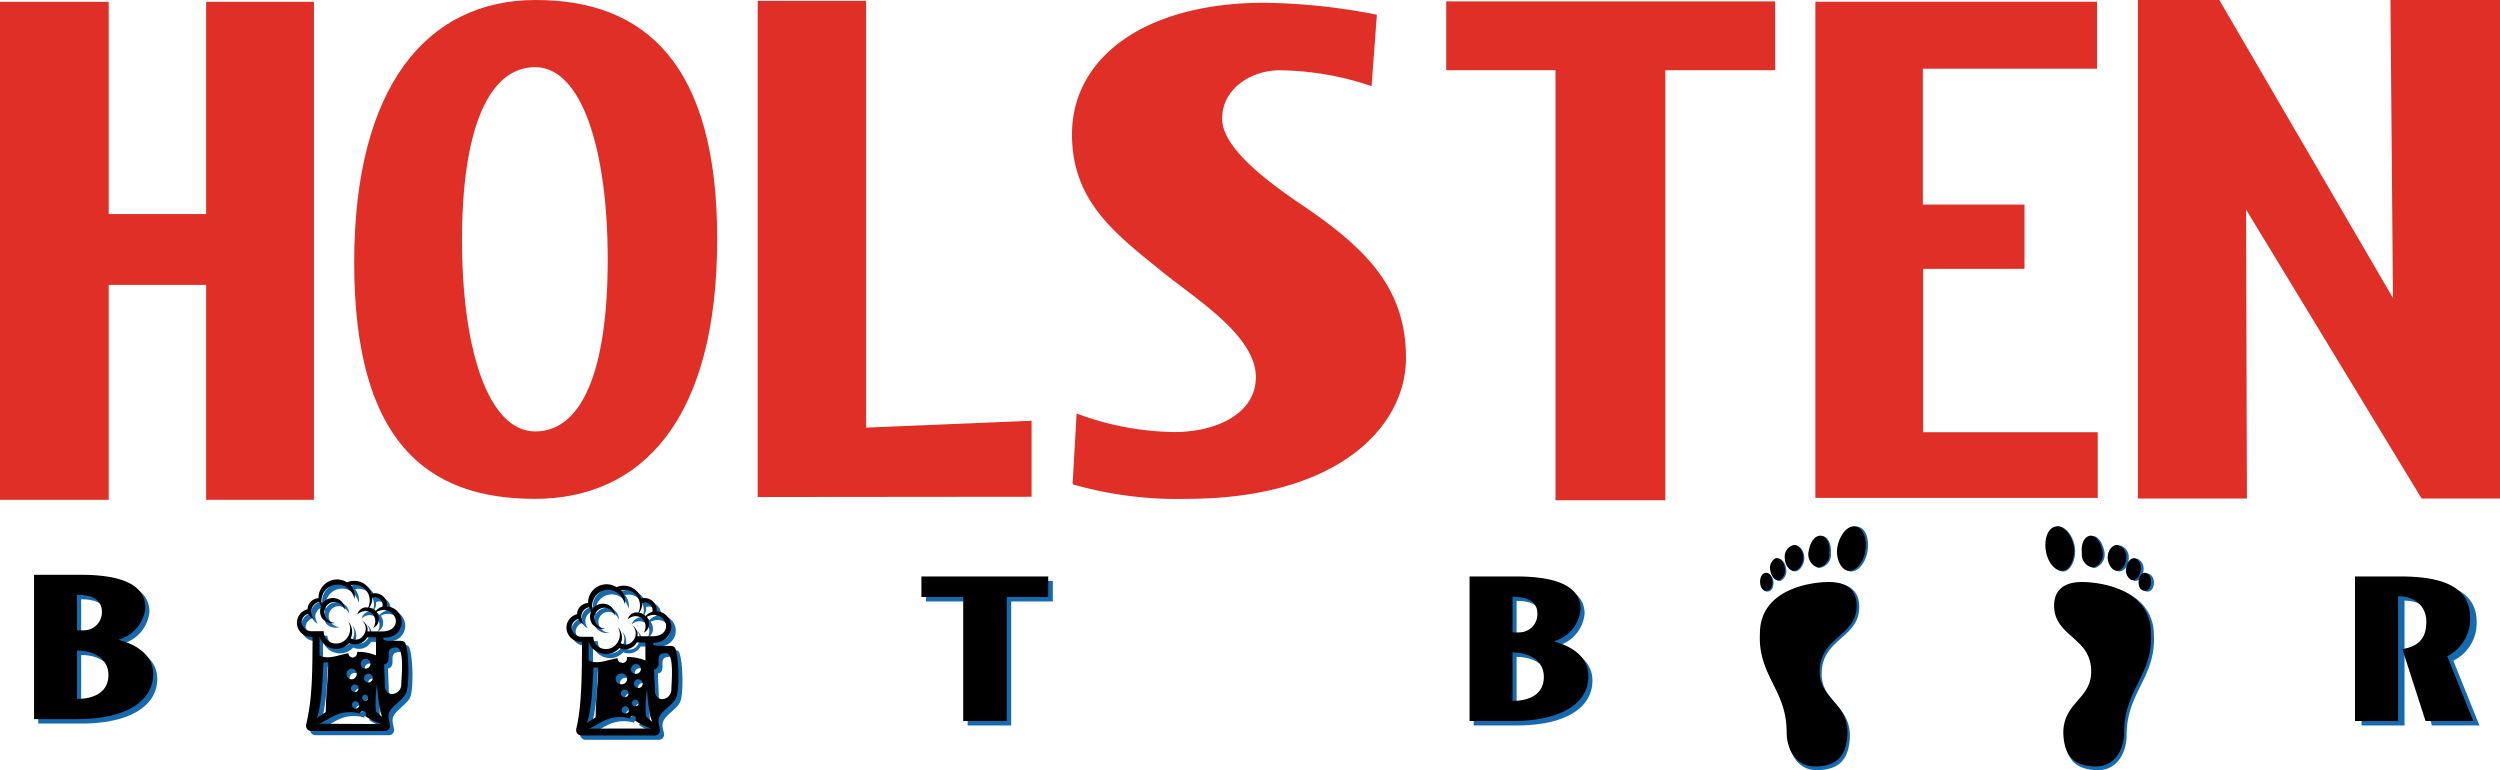 <svg xmlns="http://www.w3.org/2000/svg" width="287.06" height="88.43" viewBox="0 0 287.06 88.43">
  <defs>
    <style>
      .cls-1 {
        fill: #df2f26;

        <!-- ##1569af -->
      }

      .cls-2 {
        fill: #1569af;
      }
    </style>
  </defs>
  <g id="Layer_2" data-name="Layer 2">
    <g id="Layer_1-2" data-name="Layer 1">
      <path class="cls-1" d="M23.67,57.39V32.71H12.48V57.39H0V.21H12.48V24.58H23.67V.21H36.05V57.39Z"/>
      <path class="cls-1" d="M61.38,57.28c-12.52,0-20.71-6.76-20.71-27.12S49.11,0,61.51,0C74.1,0,82.35,7.38,82.35,27.43,82.35,48.25,73.66,57.28,61.38,57.28Zm.07-49.57c-5.33,0-8.4,7.09-8.4,19.83s3.07,22,8.4,22,8.33-6.86,8.33-19.75C69.78,17.09,66.77,7.71,61.45,7.71Z"/>
      <path class="cls-1" d="M87,57.07V.1H99.45v49l19-.79v8.73Z"/>
      <path class="cls-1" d="M136.23,57.28a43.49,43.49,0,0,1-13.07-1.67l.46-8.13a33,33,0,0,0,11.24,2.13c4.63,0,9.34-2,9.34-6.31,0-4.71-6.76-8.88-10.71-12.07-5.47-4.41-10.4-8.13-10.4-15.8,0-8.81,8.35-15.11,22.1-15.11A70.33,70.33,0,0,1,158.1,1.69l-.61,8.2a33.92,33.92,0,0,0-10.56-1.82c-3.26,0-6.6,2.12-6.6,5.54s5.24,7.29,9.64,10.25c7.22,4.94,11.47,9.49,11.47,17.24C161.44,49.07,153.54,57.28,136.23,57.28Z"/>
      <path class="cls-1" d="M191.22,8.06V57.44H178.61V8.06H166.06V.16h37.77v7.9Z"/>
      <path class="cls-1" d="M208.45,57.17V.2h32.34V7.89h-20v15.6h11.67v7.38H220.82V49.63h20.05v7.54Z"/>
      <path class="cls-1" d="M278.06,57.24,257.9,24.06,258,57.24H245.48V0h9.35l19.94,34.22L274.48,0h12.58V57.24Z"/>
      <g>
        <path class="cls-2" d="M213.23,60.45c1,.12,1.44,1.44,1.2,2.88s-1.2,2.4-2,2.28-1.44-1.56-1.2-2.88S212.39,60.33,213.23,60.45Zm-4,1.08c.72.12,1.08,1,1,2a1.52,1.52,0,0,1-1.32,1.68,1.61,1.61,0,0,1-1.09-1.92C208.06,62.25,208.54,61.53,209.27,61.53Zm-3.13,1.08c.6,0,1.08.72,1.08,1.44s-.48,1.56-1.08,1.56-1.08-.72-1.08-1.56A1.36,1.36,0,0,1,206.14,62.61ZM204,64.17c.48-.12,1,.36,1.08,1.08a1.3,1.3,0,0,1-.6,1.44c-.48.12-1-.36-1.08-1.08A1.3,1.3,0,0,1,204,64.17Zm-1.08,1.68c.36,0,.72.48.72,1.08s-.24,1-.72,1-.72-.48-.72-1.08S202.54,65.85,202.9,65.85Zm7.33,1.08c1.08,0,3.24.24,3.24,2.76,0,3.61-4.32,3.61-4.32,7.69,0,3.24,3.36,3.6,3.24,7.32-.12,1.92-.72,3.73-3.85,3.73-2.16,0-3.24-2.05-3.24-4,0-5-3.36-6.6-3.12-11.52C202.18,67.77,208.06,66.93,210.23,66.93Z"/>
        <path d="M213,60.45c.94.11,1.42,1.42,1.18,2.84s-1.18,2.36-2,2.24S210.71,64,211,62.69,212.13,60.33,213,60.45Zm-3.91,1.06c.71.12,1.07,1,.95,2a1.5,1.5,0,0,1-1.3,1.66,1.59,1.59,0,0,1-1.06-1.89C207.87,62.22,208.35,61.51,209.05,61.51ZM206,62.58c.59,0,1.06.71,1.06,1.41s-.47,1.54-1.06,1.54-1.07-.71-1.07-1.54A1.34,1.34,0,0,1,206,62.58Zm-2.13,1.53c.47-.12,1,.36,1.06,1.07a1.27,1.27,0,0,1-.59,1.42c-.47.12-.94-.36-1.06-1.07A1.29,1.29,0,0,1,203.85,64.11Zm-1.06,1.66c.35,0,.71.47.71,1.06s-.24,1-.71,1-.71-.47-.71-1.06S202.43,65.77,202.79,65.77ZM210,66.83c1.07,0,3.19.24,3.19,2.72,0,3.55-4.25,3.55-4.25,7.57,0,3.2,3.31,3.55,3.19,7.22-.12,1.89-.71,3.67-3.78,3.67-2.13,0-3.2-2-3.2-3.91,0-5-3.31-6.5-3.07-11.35C202.08,67.66,207.87,66.83,210,66.83Z"/>
        <path class="cls-2" d="M236.23,60.45c-1,.12-1.44,1.44-1.2,2.88s1.2,2.4,2,2.28,1.44-1.56,1.2-2.88S237.07,60.33,236.23,60.45Zm4,1.08c-.72.12-1.08,1-1,2a1.52,1.52,0,0,0,1.32,1.68,1.62,1.62,0,0,0,1.08-1.92C241.39,62.25,240.91,61.53,240.19,61.53Zm3.12,1.08c-.6,0-1.08.72-1.08,1.44s.48,1.56,1.08,1.56,1.08-.72,1.08-1.56A1.36,1.36,0,0,0,243.31,62.61Zm2.16,1.56c-.48-.12-1,.36-1.08,1.08a1.3,1.3,0,0,0,.6,1.44c.48.12,1-.36,1.08-1.08A1.3,1.3,0,0,0,245.47,64.17Zm1.08,1.68c-.36,0-.72.48-.72,1.08s.24,1,.72,1,.73-.48.73-1.08S246.91,65.85,246.55,65.85Zm-7.32,1.08c-1.08,0-3.24.24-3.24,2.76,0,3.61,4.32,3.61,4.32,7.69,0,3.24-3.36,3.6-3.24,7.32.12,1.92.72,3.73,3.84,3.73,2.16,0,3.24-2.05,3.24-4,0-5,3.37-6.6,3.13-11.52C247.28,67.77,241.39,66.93,239.23,66.93Z"/>
        <path d="M236.1,60.45c-.94.11-1.42,1.42-1.18,2.84s1.18,2.36,2,2.24,1.42-1.54,1.19-2.84S236.93,60.33,236.1,60.45ZM240,61.51c-.71.12-1.07,1-.95,2a1.5,1.5,0,0,0,1.3,1.66,1.6,1.6,0,0,0,1.07-1.89C241.19,62.22,240.72,61.51,240,61.51Zm3.07,1.07c-.59,0-1.06.71-1.06,1.41s.47,1.54,1.06,1.54,1.07-.71,1.07-1.54A1.33,1.33,0,0,0,243.08,62.58Zm2.13,1.53c-.47-.12-.94.36-1.06,1.07a1.29,1.29,0,0,0,.59,1.42c.47.12.95-.36,1.06-1.07A1.27,1.27,0,0,0,245.21,64.11Zm1.07,1.66c-.36,0-.71.47-.71,1.06s.23,1,.71,1,.71-.47.71-1.06S246.63,65.77,246.28,65.77Zm-7.22,1.06c-1.06,0-3.19.24-3.19,2.72,0,3.55,4.26,3.55,4.26,7.57,0,3.2-3.32,3.55-3.2,7.22.12,1.89.71,3.67,3.79,3.67,2.13,0,3.19-2,3.19-3.91,0-5,3.31-6.5,3.08-11.35C247,67.66,241.19,66.83,239.06,66.83Z"/>
        <path class="cls-2" d="M116.11,69.06V83.3h-5V69.06h-4.78V66.7h14.56v2.36Z"/>
        <path class="cls-2" d="M174.21,83.3h-5V66.7h5.32c3.88,0,7.42.77,7.42,3.77a4.21,4.21,0,0,1-3,3.65v.07c2,.54,3.9,1.72,3.9,3.94C182.85,81.53,179.29,83.3,174.21,83.3ZM174.14,69v4.08a5.9,5.9,0,0,0,.75-.05A2.07,2.07,0,0,0,177,71C177,69.63,176,69,174.14,69Zm0,6.39V81c2.07,0,3.61-.84,3.61-2.75S176.07,75.43,174.14,75.43Z"/>
        <path class="cls-2" d="M279.25,83.3l-2.65-8.25c1.68-.32,2.74-1,2.74-3.16,0-1.74-1.27-2.92-3.24-2.92V83.3h-4.94V66.7h5.12c4.4,0,8.1.91,8.1,4.72a4.8,4.8,0,0,1-2.68,4.44l3,7.44Z"/>
        <path class="cls-2" d="M47,74.35c-.1-.28-.43-.3-.69-.3h-1c-.29,0-.85,0-.86-.23v-.13a2.59,2.59,0,0,0,1.12-.26,1.76,1.76,0,0,0,.77-.78,1.78,1.78,0,0,0,.16-1.11,1.85,1.85,0,0,0-.53-1,1.83,1.83,0,0,0-1-.47h-.11a1.39,1.39,0,0,0-1.78-1.47,2.13,2.13,0,0,0-.29-.61,2.09,2.09,0,0,0-2.53-.7,2.16,2.16,0,0,0-1.7-.26,2.12,2.12,0,0,0-1.47,1.38,1.83,1.83,0,0,0-.1.7,1.29,1.29,0,0,0-.88.38,1.33,1.33,0,0,0-.39.9A1.6,1.6,0,0,0,34.56,72a1.65,1.65,0,0,0,1.8,1.61s0,4.38-.14,5.9a24.17,24.17,0,0,1-.44,3.45h0l-.16.75a.61.61,0,0,0,.59.71h8.45a.61.61,0,0,0,.59-.71l-.17-.77h0s0-.1,0-.2c-.06-1,1.5-1.67,2-2.63C47.49,79.27,47.45,75.54,47,74.35Zm-3.82-5a1.62,1.62,0,0,0,0-.22.85.85,0,0,1,.94.19.88.88,0,0,1,.23.81,1.68,1.68,0,0,0-.39.16,1.64,1.64,0,0,0-.37.32l-.1-.09a1.35,1.35,0,0,0-.65-.28A1.89,1.89,0,0,0,43.2,69.36ZM35.1,72a1.07,1.07,0,0,1,.78-1,1.06,1.06,0,0,0,.63.6,1.43,1.43,0,0,1-.3-.9,1.13,1.13,0,0,1,.92-1,1.61,1.61,0,0,0,.22.48,1.5,1.5,0,0,0-.14.58,1.45,1.45,0,0,0,.26.87A1.5,1.5,0,0,0,39,72a1.32,1.32,0,0,1-1.14-.74,1.15,1.15,0,0,1,1.23-1.64,1.37,1.37,0,0,1,1,.89,1.31,1.31,0,0,0-.93-1.3,1.46,1.46,0,0,0-1.65.53,1,1,0,0,0-.09.13,2.14,2.14,0,0,1,.2-1.29,1.86,1.86,0,0,1,2.63-.71,2.2,2.2,0,0,1,.94,1.36,1.85,1.85,0,0,0-.42-1.57,1.73,1.73,0,0,1,1.73.56,1.86,1.86,0,0,1,.26,2,1.35,1.35,0,0,0-.45,0,1.09,1.09,0,0,0-.79.8,1.43,1.43,0,0,1,.87-.39,1.15,1.15,0,0,1,.78.26,1.13,1.13,0,0,1,.4.71,1.4,1.4,0,0,1-.21.92,1.09,1.09,0,0,0,.63-.93,1.34,1.34,0,0,0-.26-.88,1.52,1.52,0,0,1,1.2-.17,1.35,1.35,0,0,1,1,1.06c.09.48-.21,1.33-1.56,1.33H42.66a1.2,1.2,0,0,0,0-.42,1.38,1.38,0,0,0-.64-.85,1.22,1.22,0,0,1,.44.93,1.38,1.38,0,0,1-.6,1.13,1.05,1.05,0,0,1-1.12,0,2,2,0,0,0,.12-.34,1.8,1.8,0,0,0-.41-1.59,1.68,1.68,0,0,1-.07,1.8,1.53,1.53,0,0,1-1.84.64A1.42,1.42,0,0,1,37.59,73H36.38A1.17,1.17,0,0,1,35.1,72Zm7.31,8.28a.38.38,0,0,1,.35.4.37.37,0,0,1-.4.35.37.37,0,0,1-.35-.4A.38.38,0,0,1,42.41,80.23Zm-.52-3.57a.55.55,0,0,1,.59-.52.56.56,0,1,1-.59.52Zm.84,2.18a.49.49,0,1,1,.53-.46A.49.49,0,0,1,42.73,78.84Zm-1.24-3.51a.35.35,0,0,1,0,.18.55.55,0,0,1-1.09-.06c-1.29.26-2.32.75-3.31.27,0,0,0-1.69,0-2.2a1.9,1.9,0,0,0,1.35,1.36,2,2,0,0,0,2.11-.58,1.58,1.58,0,0,0,2.06-.65h1v2.07A5.15,5.15,0,0,0,41.49,75.33Zm-.23,3.74a.44.44,0,0,1,.4.47.42.42,0,0,1-.46.4.44.44,0,0,1-.41-.47A.44.44,0,0,1,41.26,79.07Zm-.49-.62a.62.62,0,1,1,.09-1.23.62.62,0,0,1-.09,1.23ZM41.33,81a.42.42,0,0,1,.39.45.43.43,0,0,1-.45.39.42.42,0,0,1,.06-.84Zm-4.27,1.23h0a20.35,20.35,0,0,0,.43-3.09c.1-1.55.14-2.59.14-2.59h.55s0,1-.14,2.59-.15,3.12-.15,3.12l-1,.66ZM37,83.55c.94-.18,1.79-1.33,3.64-1.33h0a3.75,3.75,0,0,1,1.18.18s0,0,0,0a.34.34,0,0,1,.36-.31.34.34,0,0,1,.31.36.36.36,0,0,1-.11.22,7.33,7.33,0,0,0,1.92.92Zm6.63-1.41A13.69,13.69,0,0,1,43.76,79a20.38,20.38,0,0,0,.37,3.08,4.73,4.73,0,0,0,.23.7ZM46.55,79a1.1,1.1,0,0,1-1.1,1.16c-.7,0-.81-.8-.81-.8v0c0-.65-.06-1.63-.08-2.61.16,0,.51-.14.51-.77S45,74.86,46,74.86,46.55,78.39,46.55,79Z"/>
        <path d="M46.55,73.88c-.1-.28-.43-.3-.69-.3h-1c-.29,0-.84,0-.86-.23v-.13A2.59,2.59,0,0,0,45.16,73a1.76,1.76,0,0,0,.77-.78,1.8,1.8,0,0,0-.37-2.1,1.76,1.76,0,0,0-1-.47h-.11a1.4,1.4,0,0,0-.4-1.12,1.38,1.38,0,0,0-1.38-.35,2,2,0,0,0-.29-.61,2.07,2.07,0,0,0-1.19-.81,2.12,2.12,0,0,0-1.34.11,2.14,2.14,0,0,0-3.17,1.11,1.89,1.89,0,0,0-.1.7,1.34,1.34,0,0,0-.88.39,1.3,1.3,0,0,0-.39.89,1.62,1.62,0,0,0-1.22,1.56,1.65,1.65,0,0,0,1.8,1.61s0,4.38-.14,5.9a24.17,24.17,0,0,1-.44,3.45h0l-.16.74a.61.61,0,0,0,.59.72h8.45a.61.61,0,0,0,.59-.72l-.17-.76h0s0-.1,0-.2c-.06-1,1.5-1.67,2-2.63C47,78.79,47,75.07,46.55,73.88Zm-3.81-5a1.77,1.77,0,0,0,0-.23.87.87,0,0,1,.94.2.85.85,0,0,1,.23.81,1.8,1.8,0,0,0-.38.16,1.5,1.5,0,0,0-.38.32l-.1-.09a1.35,1.35,0,0,0-.65-.28A2,2,0,0,0,42.74,68.89Zm-8.11,2.59a1.05,1.05,0,0,1,.78-1,1.09,1.09,0,0,0,.63.6,1.44,1.44,0,0,1-.3-.91,1.16,1.16,0,0,1,.34-.74,1.12,1.12,0,0,1,.58-.3,1.61,1.61,0,0,0,.22.48A1.45,1.45,0,0,0,37,71a1.52,1.52,0,0,0,1.5.53,1.36,1.36,0,0,1-1.14-.74,1.16,1.16,0,0,1,1.24-1.65,1.38,1.38,0,0,1,1,.9,1.31,1.31,0,0,0-.93-1.3,1.46,1.46,0,0,0-.9,0,1.48,1.48,0,0,0-.75.53l-.09.14a2.18,2.18,0,0,1,.2-1.3,1.87,1.87,0,0,1,2.63-.7,2.16,2.16,0,0,1,.94,1.36,1.85,1.85,0,0,0-.42-1.57,1.76,1.76,0,0,1,1.74.56,1.86,1.86,0,0,1,.25,2,1.38,1.38,0,0,0-.45,0,1.11,1.11,0,0,0-.79.79,1.41,1.41,0,0,1,.87-.38,1.12,1.12,0,0,1,1.18,1,1.4,1.4,0,0,1-.21.92,1.09,1.09,0,0,0,.63-.93,1.33,1.33,0,0,0-.26-.89,1.56,1.56,0,0,1,1.2-.17,1.35,1.35,0,0,1,1,1.06c.09.49-.21,1.34-1.56,1.34H42.19a1.2,1.2,0,0,0,0-.42,1.38,1.38,0,0,0-.64-.85,1.26,1.26,0,0,1,.45.93,1.43,1.43,0,0,1-.61,1.13,1.07,1.07,0,0,1-1.12,0,2,2,0,0,0,.12-.34,1.79,1.79,0,0,0-.41-1.59,1.68,1.68,0,0,1-.07,1.8,1.53,1.53,0,0,1-1.84.64,1.4,1.4,0,0,1-.9-1.32H35.91A1.18,1.18,0,0,1,34.63,71.48Zm7.31,8.28a.38.38,0,0,1,0,.75.37.37,0,0,1-.35-.4A.38.38,0,0,1,41.94,79.76Zm-.52-3.57a.56.56,0,1,1,.52.59A.56.56,0,0,1,41.42,76.19Zm.84,2.18a.49.49,0,0,1-.46-.53.5.5,0,1,1,.46.53ZM41,74.85A.4.4,0,0,1,41,75a.53.53,0,0,1-.58.5A.55.55,0,0,1,40,75c-1.29.26-2.32.75-3.31.27,0,0,0-1.69,0-2.2A1.93,1.93,0,0,0,38,74.41a2,2,0,0,0,2.11-.58,1.58,1.58,0,0,0,2.06-.65h1v2.07A5.33,5.33,0,0,0,41,74.85Zm-.23,3.75a.42.42,0,0,1,.4.46.43.43,0,0,1-.46.41.45.45,0,0,1-.41-.47A.44.44,0,0,1,40.79,78.6ZM40.3,78a.62.62,0,0,1,.09-1.23.62.62,0,0,1,.57.66A.61.61,0,0,1,40.3,78Zm.56,2.53a.42.42,0,0,1,.39.45.42.42,0,0,1-.45.39.42.42,0,0,1-.38-.45A.41.41,0,0,1,40.86,80.51Zm-4.27,1.22h0A19.89,19.89,0,0,0,37,78.64c.1-1.54.14-2.58.14-2.58h.55s0,1-.13,2.58-.16,3.13-.16,3.13l-1,.65Zm-.06,1.35c.94-.18,1.79-1.33,3.65-1.33h0a3.73,3.73,0,0,1,1.17.18s0,0,0,0a.35.35,0,0,1,.36-.31.34.34,0,0,1,.31.36.38.38,0,0,1-.1.21,6.88,6.88,0,0,0,1.91.93Zm6.63-1.41a13.69,13.69,0,0,1,.13-3.13,21.42,21.42,0,0,0,.37,3.07,4.61,4.61,0,0,0,.23.71Zm2.92-3.14A1.1,1.1,0,0,1,45,79.69c-.69,0-.81-.8-.81-.8v0c0-.65-.06-1.63-.08-2.61.16,0,.51-.14.52-.77s-.1-1.16.88-1.16S46.08,77.92,46.08,78.53Z"/>
        <path class="cls-2" d="M78,74.94c-.1-.28-.42-.31-.69-.31h-1c-.3,0-.85,0-.86-.22a.72.72,0,0,1,0-.13A2.56,2.56,0,0,0,76.63,74a1.78,1.78,0,0,0,.78-.78,1.87,1.87,0,0,0,.16-1.12A1.8,1.8,0,0,0,76,70.67h-.11a1.38,1.38,0,0,0-1.78-1.46,1.91,1.91,0,0,0-.29-.61,2.14,2.14,0,0,0-1.19-.82,2.2,2.2,0,0,0-1.34.12A2.13,2.13,0,0,0,68.16,69a1.89,1.89,0,0,0-.1.7,1.38,1.38,0,0,0-.88.38,1.36,1.36,0,0,0-.4.9,1.62,1.62,0,0,0-1.21,1.56,1.65,1.65,0,0,0,1.79,1.61s0,4.38-.14,5.9a25.16,25.16,0,0,1-.43,3.45h0l-.16.74a.61.61,0,0,0,.58.71h8.45a.61.61,0,0,0,.59-.71l-.17-.76h0a1.72,1.72,0,0,0,0-.21c-.06-1,1.5-1.66,2-2.63C78.49,79.85,78.45,76.13,78,74.94Zm-3.81-5a1.77,1.77,0,0,0,0-.23.87.87,0,0,1,.93.19.86.86,0,0,1,.23.81,1.8,1.8,0,0,0-.38.16,1.51,1.51,0,0,0-.38.33l-.1-.09a1.28,1.28,0,0,0-.65-.29A1.93,1.93,0,0,0,74.21,70ZM66.1,72.54a1.07,1.07,0,0,1,.78-1,1.06,1.06,0,0,0,.63.6,1.34,1.34,0,0,1-.29-.9,1.11,1.11,0,0,1,.33-.74,1.17,1.17,0,0,1,.58-.31,2,2,0,0,0,.22.49,1.44,1.44,0,0,0-.13.58,1.39,1.39,0,0,0,.25.86,1.53,1.53,0,0,0,1.5.54,1.36,1.36,0,0,1-1.14-.75,1.15,1.15,0,0,1,.12-1.2,1.18,1.18,0,0,1,1.12-.44,1.35,1.35,0,0,1,1,.89,1.3,1.3,0,0,0-.93-1.29,1.39,1.39,0,0,0-.9,0,1.48,1.48,0,0,0-.75.53l-.09.14a2.11,2.11,0,0,1,.21-1.3,1.86,1.86,0,0,1,1.16-.93,1.92,1.92,0,0,1,1.47.23,2.19,2.19,0,0,1,.93,1.36,1.84,1.84,0,0,0-.41-1.57,1.73,1.73,0,0,1,1.73.55,1.88,1.88,0,0,1,.25,2,1.2,1.2,0,0,0-1.23.84,1.33,1.33,0,0,1,.86-.38,1.11,1.11,0,0,1,.78.25,1.13,1.13,0,0,1,.4.72,1.34,1.34,0,0,1-.21.92,1.08,1.08,0,0,0,.63-.94,1.3,1.3,0,0,0-.26-.88,1.56,1.56,0,0,1,1.2-.17,1.38,1.38,0,0,1,1,1.06c.08.49-.21,1.34-1.57,1.34H73.67a1.93,1.93,0,0,0,0-.42,1.43,1.43,0,0,0-.65-.85,1.21,1.21,0,0,1,.45.93,1.43,1.43,0,0,1-.61,1.13,1.06,1.06,0,0,1-1.11,0,1.93,1.93,0,0,0,.11-.34,1.78,1.78,0,0,0-.41-1.59,1.68,1.68,0,0,1-.06,1.8,1.56,1.56,0,0,1-1.85.64,1.41,1.41,0,0,1-.9-1.32H67.38A1.18,1.18,0,0,1,66.1,72.54Zm7.32,8.28a.38.38,0,0,1,.35.4.38.38,0,0,1-.4.35.38.38,0,0,1-.35-.4A.37.37,0,0,1,73.42,80.82Zm-.53-3.58a.56.56,0,0,1,.6-.51.55.55,0,0,1,.51.59.56.56,0,1,1-1.11-.08Zm.84,2.19a.51.51,0,0,1-.46-.53.5.5,0,1,1,.46.53ZM72.5,75.91a1.1,1.1,0,0,1,0,.18.56.56,0,0,1-.59.51.54.54,0,0,1-.5-.56c-1.3.25-2.33.75-3.32.27,0,0,0-1.69,0-2.21a1.94,1.94,0,0,0,1.35,1.37,2,2,0,0,0,2.12-.58,1.58,1.58,0,0,0,2-.65h1v2.07A5.22,5.22,0,0,0,72.5,75.91Zm-.24,3.75a.44.44,0,0,1,.41.46.45.45,0,0,1-.47.41.44.44,0,0,1-.4-.47A.42.42,0,0,1,72.26,79.66ZM71.77,79a.62.62,0,0,1-.57-.66.62.62,0,0,1,1.23.09A.62.62,0,0,1,71.77,79Zm.57,2.53a.42.42,0,0,1-.06.83.41.41,0,0,1-.39-.44A.42.42,0,0,1,72.34,81.57Zm-4.27,1.22h0a20.66,20.66,0,0,0,.44-3.09c.1-1.54.13-2.58.13-2.58h.56s0,1-.14,2.58-.16,3.13-.16,3.13l-1,.65ZM68,84.14c.93-.19,1.78-1.33,3.64-1.33h0a4,4,0,0,1,1.17.17s0,0,0,0a.32.32,0,0,1,.35-.31.32.32,0,0,1,.31.36.28.28,0,0,1-.1.21,7.32,7.32,0,0,0,1.91.93Zm6.63-1.42a13.22,13.22,0,0,1,.12-3.12,21.86,21.86,0,0,0,.37,3.07,6.08,6.08,0,0,0,.24.71Zm2.92-3.13a1.11,1.11,0,0,1-1.11,1.16c-.69,0-.8-.8-.8-.8v0c0-.65-.07-1.63-.09-2.62.16,0,.52-.13.52-.77s-.1-1.15.88-1.15S77.56,79,77.56,79.59Z"/>
        <path d="M77.55,74.47c-.1-.28-.42-.31-.69-.31h-1c-.3,0-.85,0-.86-.22v-.13a2.62,2.62,0,0,0,1.12-.26,1.73,1.73,0,0,0,.77-.79,1.78,1.78,0,0,0-.38-2.1,1.72,1.72,0,0,0-1-.46h-.12a1.38,1.38,0,0,0-.4-1.12,1.39,1.39,0,0,0-1.38-.35,1.76,1.76,0,0,0-.29-.6,2.06,2.06,0,0,0-1.19-.82,2.13,2.13,0,0,0-1.34.11,2.13,2.13,0,0,0-3.16,1.12,1.89,1.89,0,0,0-.1.7,1.33,1.33,0,0,0-.88.38,1.3,1.3,0,0,0-.39.9,1.61,1.61,0,0,0-1.22,1.56,1.65,1.65,0,0,0,1.79,1.61s0,4.38-.13,5.89A26,26,0,0,1,66.32,83h0l-.16.74a.61.61,0,0,0,.59.71h8.44a.61.61,0,0,0,.59-.71L75.62,83h0a1,1,0,0,1,0-.2c-.07-1,1.49-1.66,2-2.63C78,79.38,78,75.66,77.55,74.47Zm-3.81-5a1.62,1.62,0,0,0,0-.22.87.87,0,0,1,.93.19.89.89,0,0,1,.24.81,1.68,1.68,0,0,0-.39.16,1.7,1.7,0,0,0-.38.33.28.28,0,0,0-.1-.09,1.21,1.21,0,0,0-.65-.29A1.82,1.82,0,0,0,73.74,69.47Zm-8.11,2.6a1.07,1.07,0,0,1,.78-1,1.06,1.06,0,0,0,.63.6,1.34,1.34,0,0,1-.29-.9,1.15,1.15,0,0,1,.33-.75,1.24,1.24,0,0,1,.58-.3,1.69,1.69,0,0,0,.23.49,1.3,1.3,0,0,0-.14.58,1.5,1.5,0,0,0,.25.86,1.54,1.54,0,0,0,1.5.54,1.36,1.36,0,0,1-1.14-.75,1.16,1.16,0,0,1,1.24-1.64,1.35,1.35,0,0,1,1,.89,1.31,1.31,0,0,0-.92-1.3,1.49,1.49,0,0,0-.91,0,1.53,1.53,0,0,0-.75.53L68,70a2.15,2.15,0,0,1,.21-1.29,1.88,1.88,0,0,1,1.16-.93A1.84,1.84,0,0,1,70.8,68a2.13,2.13,0,0,1,.93,1.36,1.8,1.8,0,0,0-.41-1.57,1.71,1.71,0,0,1,1.73.55,1.86,1.86,0,0,1,.25,2,1.29,1.29,0,0,0-.44,0,1.1,1.1,0,0,0-.79.8,1.4,1.4,0,0,1,.86-.39,1.17,1.17,0,0,1,.78.26,1.13,1.13,0,0,1,.4.72,1.34,1.34,0,0,1-.2.92,1.11,1.11,0,0,0,.62-.94,1.29,1.29,0,0,0-.25-.88,1.5,1.5,0,0,1,1.19-.17,1.36,1.36,0,0,1,1,1.06c.09.49-.21,1.34-1.56,1.34H73.2a1.87,1.87,0,0,0,0-.42,1.38,1.38,0,0,0-.65-.85,1.18,1.18,0,0,1,.45.93,1.37,1.37,0,0,1-.61,1.12,1,1,0,0,1-1.11,0,1.28,1.28,0,0,0,.11-.33A1.78,1.78,0,0,0,70.94,72a1.66,1.66,0,0,1-.06,1.8,1.53,1.53,0,0,1-1.84.63,1.39,1.39,0,0,1-.91-1.31H66.91A1.18,1.18,0,0,1,65.63,72.07ZM73,80.34a.39.39,0,0,1,.35.41.39.39,0,0,1-.4.35.38.38,0,0,1,0-.76Zm-.53-3.57a.56.56,0,1,1,.52.6A.57.57,0,0,1,72.42,76.77ZM73.26,79a.5.5,0,1,1,.53-.46A.49.49,0,0,1,73.26,79ZM72,75.44a1.1,1.1,0,0,1,0,.18.55.55,0,0,1-.59.51.54.54,0,0,1-.5-.56c-1.29.25-2.33.74-3.32.26,0,0,0-1.68,0-2.2A1.91,1.91,0,0,0,69,75a2,2,0,0,0,2.11-.58,1.56,1.56,0,0,0,2-.64h1v2.06A5.36,5.36,0,0,0,72,75.44Zm-.24,3.74a.44.44,0,0,1,.41.47.45.45,0,0,1-.47.41.44.44,0,0,1,.06-.88Zm-.49-.61a.62.62,0,0,1-.57-.66.63.63,0,0,1,.66-.58A.62.62,0,0,1,72,78,.62.62,0,0,1,71.3,78.57Zm.57,2.53a.42.42,0,0,1,.39.44.42.42,0,0,1-.84-.06A.42.42,0,0,1,71.87,81.1ZM67.6,82.32h0A20.66,20.66,0,0,0,68,79.23c.1-1.55.14-2.58.14-2.58h.55s0,1-.14,2.58-.16,3.13-.16,3.13l-1,.65Zm-.06,1.34c.93-.18,1.78-1.32,3.64-1.33h0a3.64,3.64,0,0,1,1.17.18v0a.33.33,0,0,1,.66,0,.3.3,0,0,1-.1.22,7,7,0,0,0,1.91.92Zm6.63-1.41a13.61,13.61,0,0,1,.13-3.12,20.87,20.87,0,0,0,.36,3.07,5.58,5.58,0,0,0,.24.7Zm2.92-3.14A1.11,1.11,0,0,1,76,80.28c-.69,0-.8-.81-.8-.81v0c0-.65-.07-1.64-.09-2.62.16,0,.52-.14.52-.77S75.52,75,76.49,75,77.09,78.5,77.09,79.11Z"/>
        <path d="M115.6,68.55V82.79h-5V68.55H105.8V66.19h14.56v2.36Z"/>
        <path d="M173.74,82.79h-5V66.19h5.33c3.88,0,7.42.77,7.42,3.76a4.22,4.22,0,0,1-3,3.66v.06c2,.55,3.9,1.73,3.9,4C182.38,81,178.82,82.79,173.74,82.79Zm-.07-14.26v4.08a6.16,6.16,0,0,0,.75,0,2.08,2.08,0,0,0,2.11-2.11C176.53,69.11,175.51,68.53,173.67,68.53Zm0,6.39v5.56c2.06,0,3.6-.84,3.6-2.75S175.6,74.92,173.67,74.92Z"/>
        <path class="cls-2" d="M9.39,83.08h-5V66.48H9.75c3.88,0,7.41.77,7.41,3.76a4.21,4.21,0,0,1-3,3.65V74c2,.54,3.9,1.72,3.9,4C18,81.31,14.47,83.08,9.39,83.08ZM9.32,68.81v4.08c.13,0,.63,0,.75,0a2.07,2.07,0,0,0,2.1-2.11C12.17,69.4,11.15,68.81,9.32,68.81Zm0,6.4v5.55c2.06,0,3.6-.84,3.6-2.74S11.25,75.21,9.32,75.21Z"/>
        <path d="M8.91,82.57h-5V66H9.27c3.88,0,7.42.78,7.42,3.77a4.21,4.21,0,0,1-3,3.65v.07c2,.54,3.9,1.72,3.9,3.94C17.55,80.8,14,82.57,8.91,82.57ZM8.84,68.3v4.08c.14,0,.64,0,.75,0a2.08,2.08,0,0,0,2.11-2.11C11.7,68.89,10.68,68.3,8.84,68.3Zm0,6.4v5.55c2.06,0,3.61-.84,3.61-2.74S10.77,74.7,8.84,74.7Z"/>
        <path d="M278.51,82.79l-2.66-8.25c1.68-.32,2.75-1.05,2.75-3.16,0-1.74-1.27-2.92-3.24-2.92V82.79h-4.95V66.19h5.13c4.4,0,8.09.91,8.09,4.72A4.8,4.8,0,0,1,281,75.35l3,7.44Z"/>
      </g>
    </g>
  </g>
</svg>
